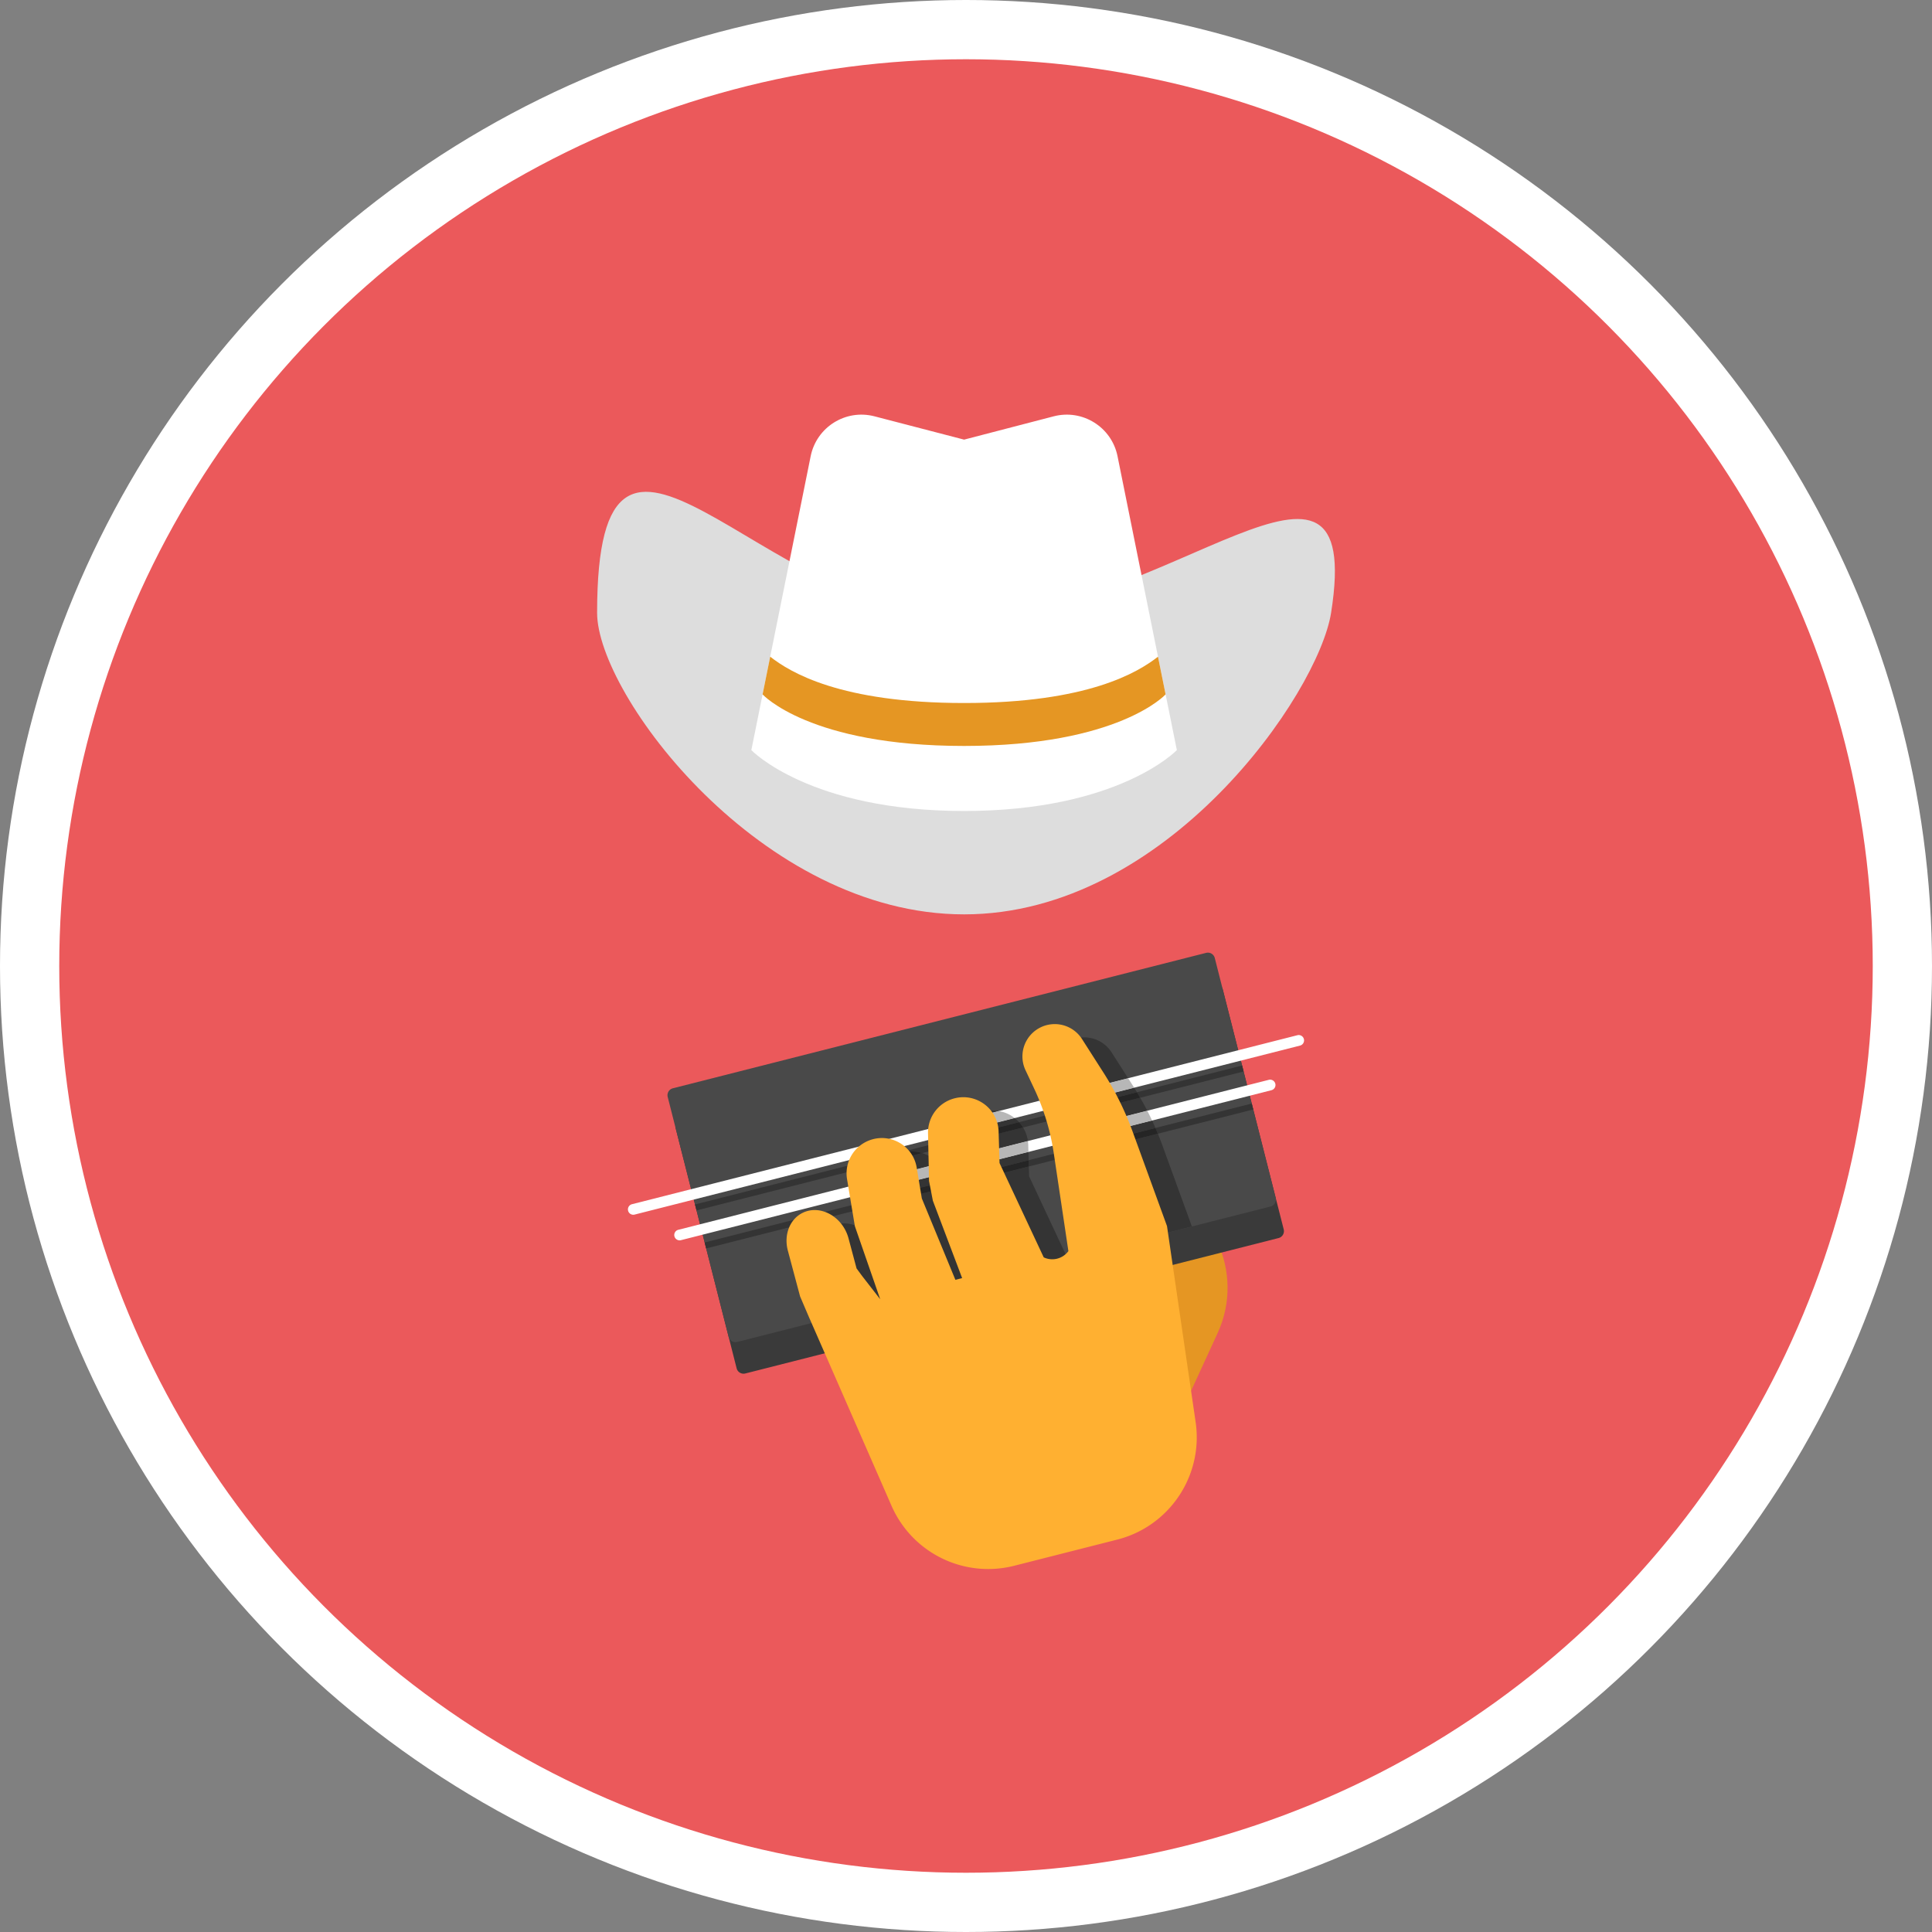 <svg viewBox="0 0 300 300" xmlns="http://www.w3.org/2000/svg"><rect x="0" y="0" width="300" height="300" fill="#808080" stroke="none"/><ellipse cx="150" cy="150" fill="#fff" rx="150" ry="150"/><circle cx="150" cy="150" fill="#eb595b" r="140.8"/><path d="m178.196 183.728-1.218 34.272 7.972-2.025 4.121-8.972c4.343-9.451-.839-20.541-10.875-23.275" fill="#e59623"/><path d="m189.879 153.662 9.456 37.235a1.108 1.108 0 0 1 -.801 1.347l-82.802 21.029a1.11 1.11 0 0 1 -1.348-.801l-9.456-37.235a1.109 1.109 0 0 1 .802-1.347l82.802-21.029a1.108 1.108 0 0 1 1.347.801" fill="#3a3a3a"/><path d="m188.631 148.761 9.456 37.235c.15.59-.205 1.195-.801 1.347l-82.802 21.029a1.112 1.112 0 0 1 -1.347-.801l-9.456-37.235a1.112 1.112 0 0 1 .801-1.347l82.802-21.029a1.106 1.106 0 0 1 1.347.801" fill="#494949"/><path d="m148.855 176.633-40.934 10.396.235.924 29.419-7.472a5.442 5.442 0 0 1 1.867-1.272 5.436 5.436 0 0 1 3.764-.158l5.501-1.397c.017-.348.067-.69.148-1.021m16.88-4.287-7.492 1.903c.231.254.439.531.62.826l7.237-1.838a32.65 32.65 0 0 0 -.365-.891m27.136-6.892-16.324 4.146c.171.283.34.569.505.856l16.054-4.077zm-56.587 20.653-26.865 6.823.235.925 26.787-6.803zm12.522-3.18-1.859.472.157.945 1.723-.438zm18.839-4.785-7.915 2.01.028.978 8.096-2.056a33.788 33.788 0 0 0 -.209-.932m26.724-6.787-14.952 3.797c.128.295.254.592.376.89l14.811-3.761z" fill="#343434"/><path d="m201.867 162.359-103.325 26.241a.83.83 0 1 1 -.409-1.611l103.325-26.241a.831.831 0 0 1 .409 1.611m-4.438 6.927-91.731 23.297a.832.832 0 0 1 -.409-1.611l91.731-23.297a.83.83 0 1 1 .409 1.611" fill="#fff"/><path d="m130.053 190.103a4.204 4.204 0 0 0 -.834.309c-1.993.981-2.935 3.416-2.279 5.863l1.897 7.107.519 1.212 10.454-2.655-1.317-1.696-.89-1.204-1.243-4.671c-.816-3.048-3.728-4.92-6.307-4.265m17.051-5.759-10.662 2.708.901 5.421 1.023 2.948 2.191 6.329 11.571-2.939-4.389-10.637zm-.495-2.152-10.523 2.673c.011.104.026.207.043.31l.155.931 10.663-2.708-.004-.026a5.591 5.591 0 0 0 -.334-1.18m-3.403-3.14-5.631 1.43a5.477 5.477 0 0 0 -1.401 2.646l9.529-2.42a5.51 5.51 0 0 0 -2.497-1.656" fill="#343434"/><path d="m140.2 178.957a5.623 5.623 0 0 0 -.759.252 5.451 5.451 0 0 0 -1.867 1.272l5.631-1.43a5.435 5.435 0 0 0 -3.005-.094m6.747 4.442-10.663 2.708.157.945 10.663-2.708z" fill="#252525"/><path d="m145.702 180.707-9.529 2.42a5.452 5.452 0 0 0 -.087 1.738l10.523-2.673a5.39 5.39 0 0 0 -.907-1.485" fill="#b7b7b7"/><path d="m159.758 181.13-10.932 2.776.033 1.541.591 3.069 3.79 10.012 12.506-3.176-5.943-12.684zm-.065-2.26-10.915 2.772.027 1.285 10.924-2.774zm-.83-3.795-10.156 2.579c-.006.13-.008.261-.005.393l.04 1.887 10.87-2.761a5.45 5.45 0 0 0 -.749-2.098m-1.306-1.463-8.404 2.134a5.406 5.406 0 0 0 -.298.887l9.388-2.384a5.508 5.508 0 0 0 -.686-.637m-4.727-.993a5.472 5.472 0 0 0 -2.024.992l4.286-1.089a5.469 5.469 0 0 0 -2.262.097" fill="#343434"/><path d="m158.243 174.249-9.388 2.384c-.08.331-.131.673-.148 1.021l10.156-2.579a5.465 5.465 0 0 0 -.62-.826m1.487 5.903-10.924 2.775.02.979 10.932-2.776z" fill="#252525"/><path d="m155.092 172.523-4.286 1.089a5.494 5.494 0 0 0 -1.653 2.135l8.404-2.134a5.476 5.476 0 0 0 -2.465-1.09m4.52 4.652-10.87 2.761.036 1.706 10.915-2.772-.03-1.055a5.816 5.816 0 0 0 -.051-.64" fill="#b7b7b7"/><path d="m179.794 176.042-11.939 3.032c.129.612.242 1.227.34 1.846l1.99 13.305 14.891-3.782-4.6-12.642a48.04 48.04 0 0 0 -.682-1.759m-.899-2.049-11.562 2.936c.111.402.215.807.312 1.213l11.773-2.99c-.17-.388-.344-.775-.523-1.159m-1.844-3.537-10.951 2.781c.273.692.525 1.391.754 2.098l11.29-2.867a44.88 44.88 0 0 0 -1.093-2.012m-.937-1.557-10.699 2.717c.109.242.216.485.32.73l10.811-2.746a50.737 50.737 0 0 0 -.432-.701m-8.978-7.657c-3.051.775-4.644 4.142-3.306 7l.868 1.842 10.475-2.66-2.57-4.023a5.019 5.019 0 0 0 -5.467-2.159" fill="#343434"/><path d="m176.546 169.6-10.811 2.746c.126.295.248.593.365.891l10.951-2.781a43.592 43.592 0 0 0 -.505-.856m2.871 5.552-11.773 2.99c.074.31.144.621.209.932l11.939-3.032a36.42 36.42 0 0 0 -.375-.89" fill="#252525"/><path d="m175.173 167.423-10.475 2.66.511 1.084c.07.149.139.299.207.449l10.699-2.717-.18-.284zm2.972 5.045-11.29 2.867c.172.527.331 1.059.478 1.594l11.562-2.936c-.15-.321-.303-.64-.46-.957l-.001-.006-.005.001c-.094-.188-.188-.376-.284-.563" fill="#b7b7b7"/><path d="m175.878 175.73a46.79 46.79 0 0 0 -2.041-4.765l-.004-.01h-.001a46.785 46.785 0 0 0 -2.496-4.416l-3.332-5.211a5.019 5.019 0 0 0 -8.77 4.837l1.375 2.927a36.052 36.052 0 0 1 2.986 9.756l2.305 15.423-.009.013a3.112 3.112 0 0 1 -3.821.96l-6.864-14.651-.143-4.852c-.076-3.526-3.412-6.064-6.83-5.196a5.48 5.48 0 0 0 -4.131 5.43l.158 7.397.592 3.068 4.548 12.02-1.05.267-5.208-12.631-.798-4.797c-.579-3.479-4.244-5.514-7.502-4.166a5.483 5.483 0 0 0 -3.313 5.965l1.214 7.299 1.024 2.952 2.895 8.347-.02.005-2.745-3.531-.889-1.205-1.248-4.669c-.905-3.386-4.394-5.32-7.142-3.96-1.988.984-2.933 3.416-2.279 5.866l1.898 7.104 1.469 3.433.029.054 12.701 29.027a16.385 16.385 0 0 0 19.044 9.313l15.998-4.063c8.134-2.066 13.392-9.944 12.18-18.249l-4.447-30.439z" fill="#ffb031"/><path d="m206.691 95.158c-1.994 12.575-25.514 46.824-56.987 46.824s-56.986-34.092-56.986-46.824c0-42.688 25.514.718 56.987.718s62.249-33.906 56.986-.718z" fill="#ddd"/><path d="m182.741 116.476s-9.017 9.455-33.036 9.455-33.036-9.455-33.036-9.455l9.212-45.638c.913-4.525 5.44-7.354 9.907-6.192l13.917 3.619 13.917-3.619c4.467-1.162 8.994 1.667 9.907 6.192z" fill="#fff"/><path d="m149.704 109.164c-19.199 0-27.023-4.771-30.108-7.196l-1.182 5.857s7.271 8.006 31.29 8.006 31.29-8.006 31.29-8.006l-1.182-5.856c-3.085 2.425-10.909 7.195-30.108 7.195z" fill="#e59623"/></svg>